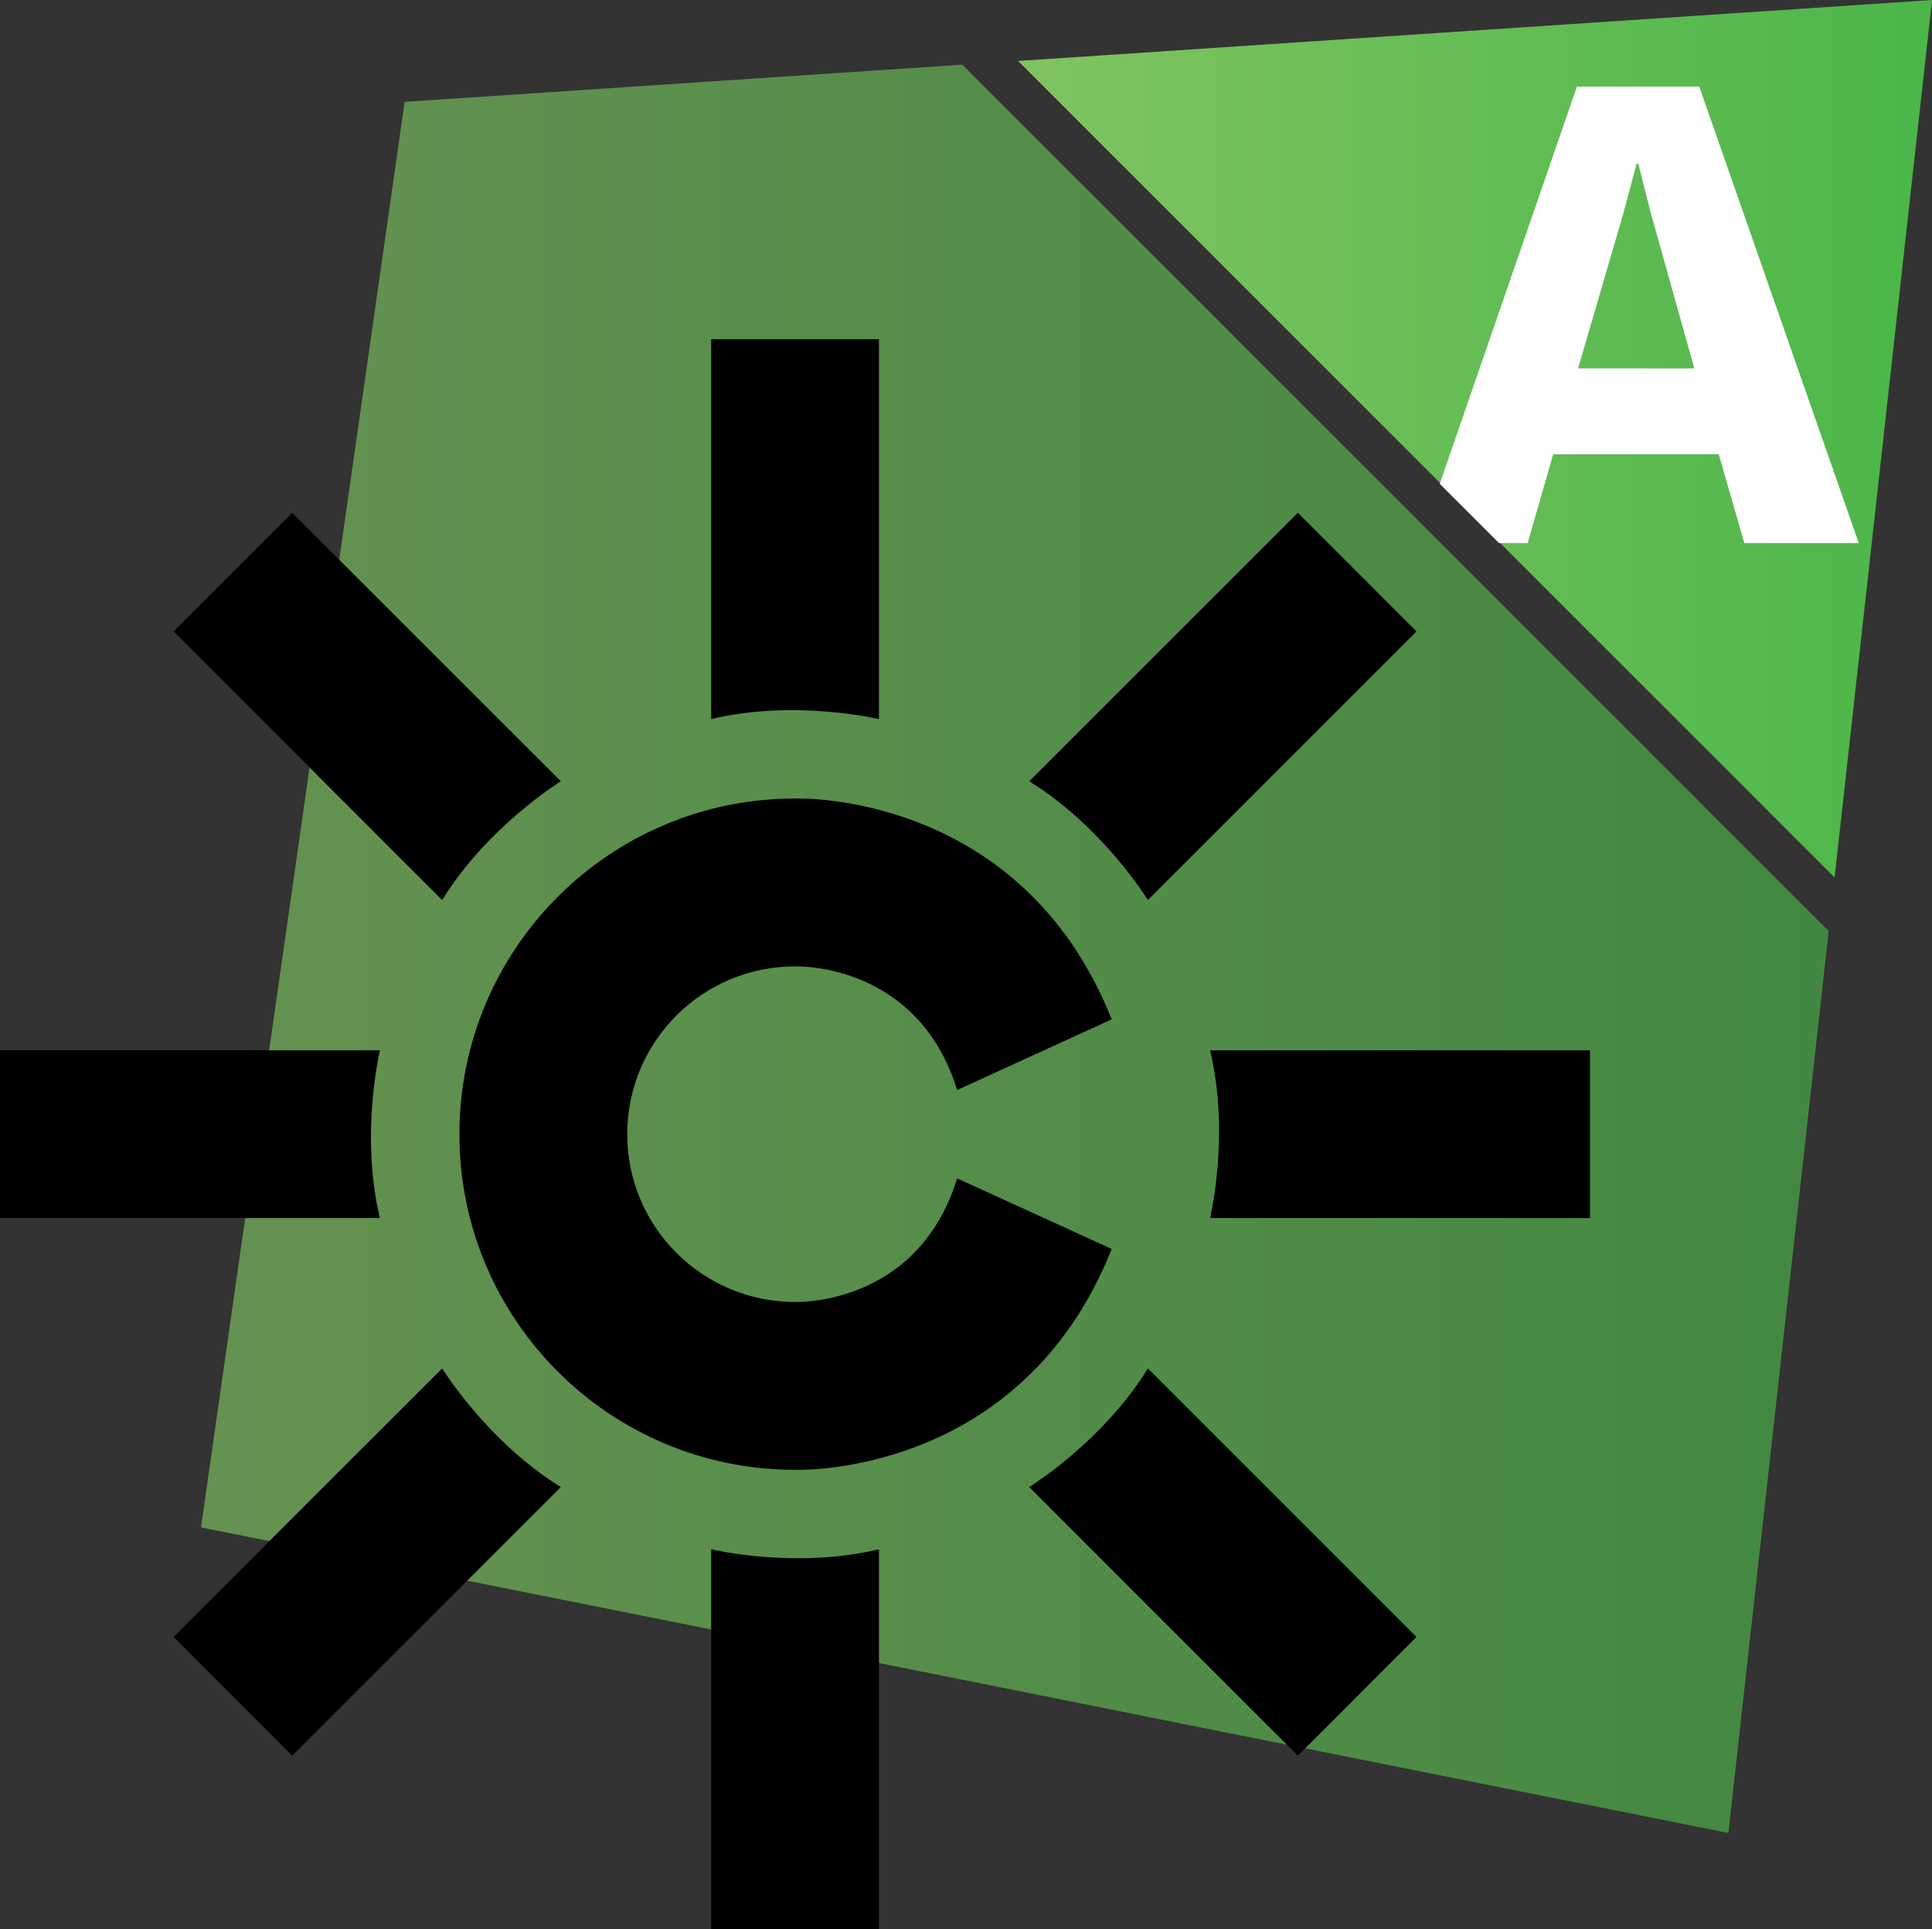<?xml version="1.0" encoding="UTF-8"?>
<!-- Generator: Adobe Illustrator 15.0.0, SVG Export Plug-In . SVG Version: 6.00 Build 0)  -->
<svg id="Layer_1" width="800" height="798.73" enable-background="new 0 0 69.333 68.667" version="1.1" viewBox="0 0 800 798.73" xml:space="preserve" xmlns="http://www.w3.org/2000/svg" xmlns:cc="http://creativecommons.org/ns#" xmlns:dc="http://purl.org/dc/elements/1.1/" xmlns:rdf="http://www.w3.org/1999/02/22-rdf-syntax-ns#"><rect x="0" y="0" width="800" height="798.73" fill="#333333" stroke="none"/>
<g id="g111" transform="matrix(12.434 0 0 12.434 -23.748 -35.386)">
	<linearGradient id="SVGID_4_" x1="8.603" x2="62.809" y1="34.441" y2="34.441" gradientUnits="userSpaceOnUse">
		<stop id="stop76" stop-color="#80C461" offset="0"/>
		<stop id="stop78" stop-color="#4BB649" offset="1"/>
	</linearGradient>
	<path id="path81" d="m33.958 4.999-18.573 1.238-6.782 47.472 50.866 10.176 3.34-30.035z" fill="url(#SVGID_4_)" opacity=".65"/>
	<g id="g101">
		<path id="path83" d="m33.785 42.086c-1.322 4.279-5.399 4.116-5.399 4.116-3.086 0-5.588-2.501-5.588-5.585 0-3.088 2.501-5.59 5.588-5.59 0 0 4.077-0.161 5.399 4.117l5.147-2.353c-3.043-7.647-10.546-7.354-10.546-7.354-6.172 0-11.177 5.006-11.177 11.18 0 6.17 5.005 11.174 11.177 11.174 0 0 7.503 0.297 10.546-7.354z"/>
		<path id="path85" d="m31.181 26.792v-12.649h-5.588v12.648c2.793-0.667 5.588 1e-3 5.588 1e-3z"/>
		<path id="path87" d="m25.593 54.438v12.648h5.588v-12.648c-2.795 0.669-5.588 0-5.588 0z"/>
		<path id="path89" d="m14.562 37.821h-12.652v5.587h12.651c-0.669-2.791 1e-3 -5.587 1e-3 -5.587z"/>
		<path id="path91" d="m42.209 37.821c0.67 2.796 0 5.587 0 5.587h12.651v-5.587z"/>
		<path id="path93" d="m40.137 32.817 8.945-8.944-3.951-3.952-8.945 8.942c2.447 1.506 3.951 3.954 3.951 3.954z"/>
		<path id="path95" d="m16.635 48.414-8.946 8.943 3.951 3.953 8.947-8.945c-2.447-1.504-3.952-3.951-3.952-3.951z"/>
		<path id="path97" d="m20.588 28.863-8.947-8.942-3.951 3.952 8.946 8.944c1.504-2.448 3.952-3.954 3.952-3.954z"/>
		<path id="path99" d="m36.186 52.365 8.945 8.945 3.951-3.953-8.945-8.943c-1.504 2.447-3.951 3.951-3.951 3.951z"/>
	</g>
	<linearGradient id="SVGID_5_" x1="35.813" x2="66.252" y1="17.457" y2="17.457" gradientUnits="userSpaceOnUse">
		<stop id="stop103" stop-color="#80C461" offset="0"/>
		<stop id="stop105" stop-color="#4BB649" offset="1"/>
	</linearGradient>
	<path id="polygon108" d="m63.006 32.067 3.246-29.221-30.439 2.029z" fill="url(#SVGID_5_)"/>
	<path id="A_nueva_1_" d="m58.499 5.729h-4.074l-4.568 13.229 1.973 1.972h0.954l0.851-2.959h5.512l0.852 2.959h3.811zm-4.036 9.384 1.522-5.209 0.425-1.602h0.061l0.404 1.602 1.459 5.209z" fill="#fff"/>
</g>
</svg>
